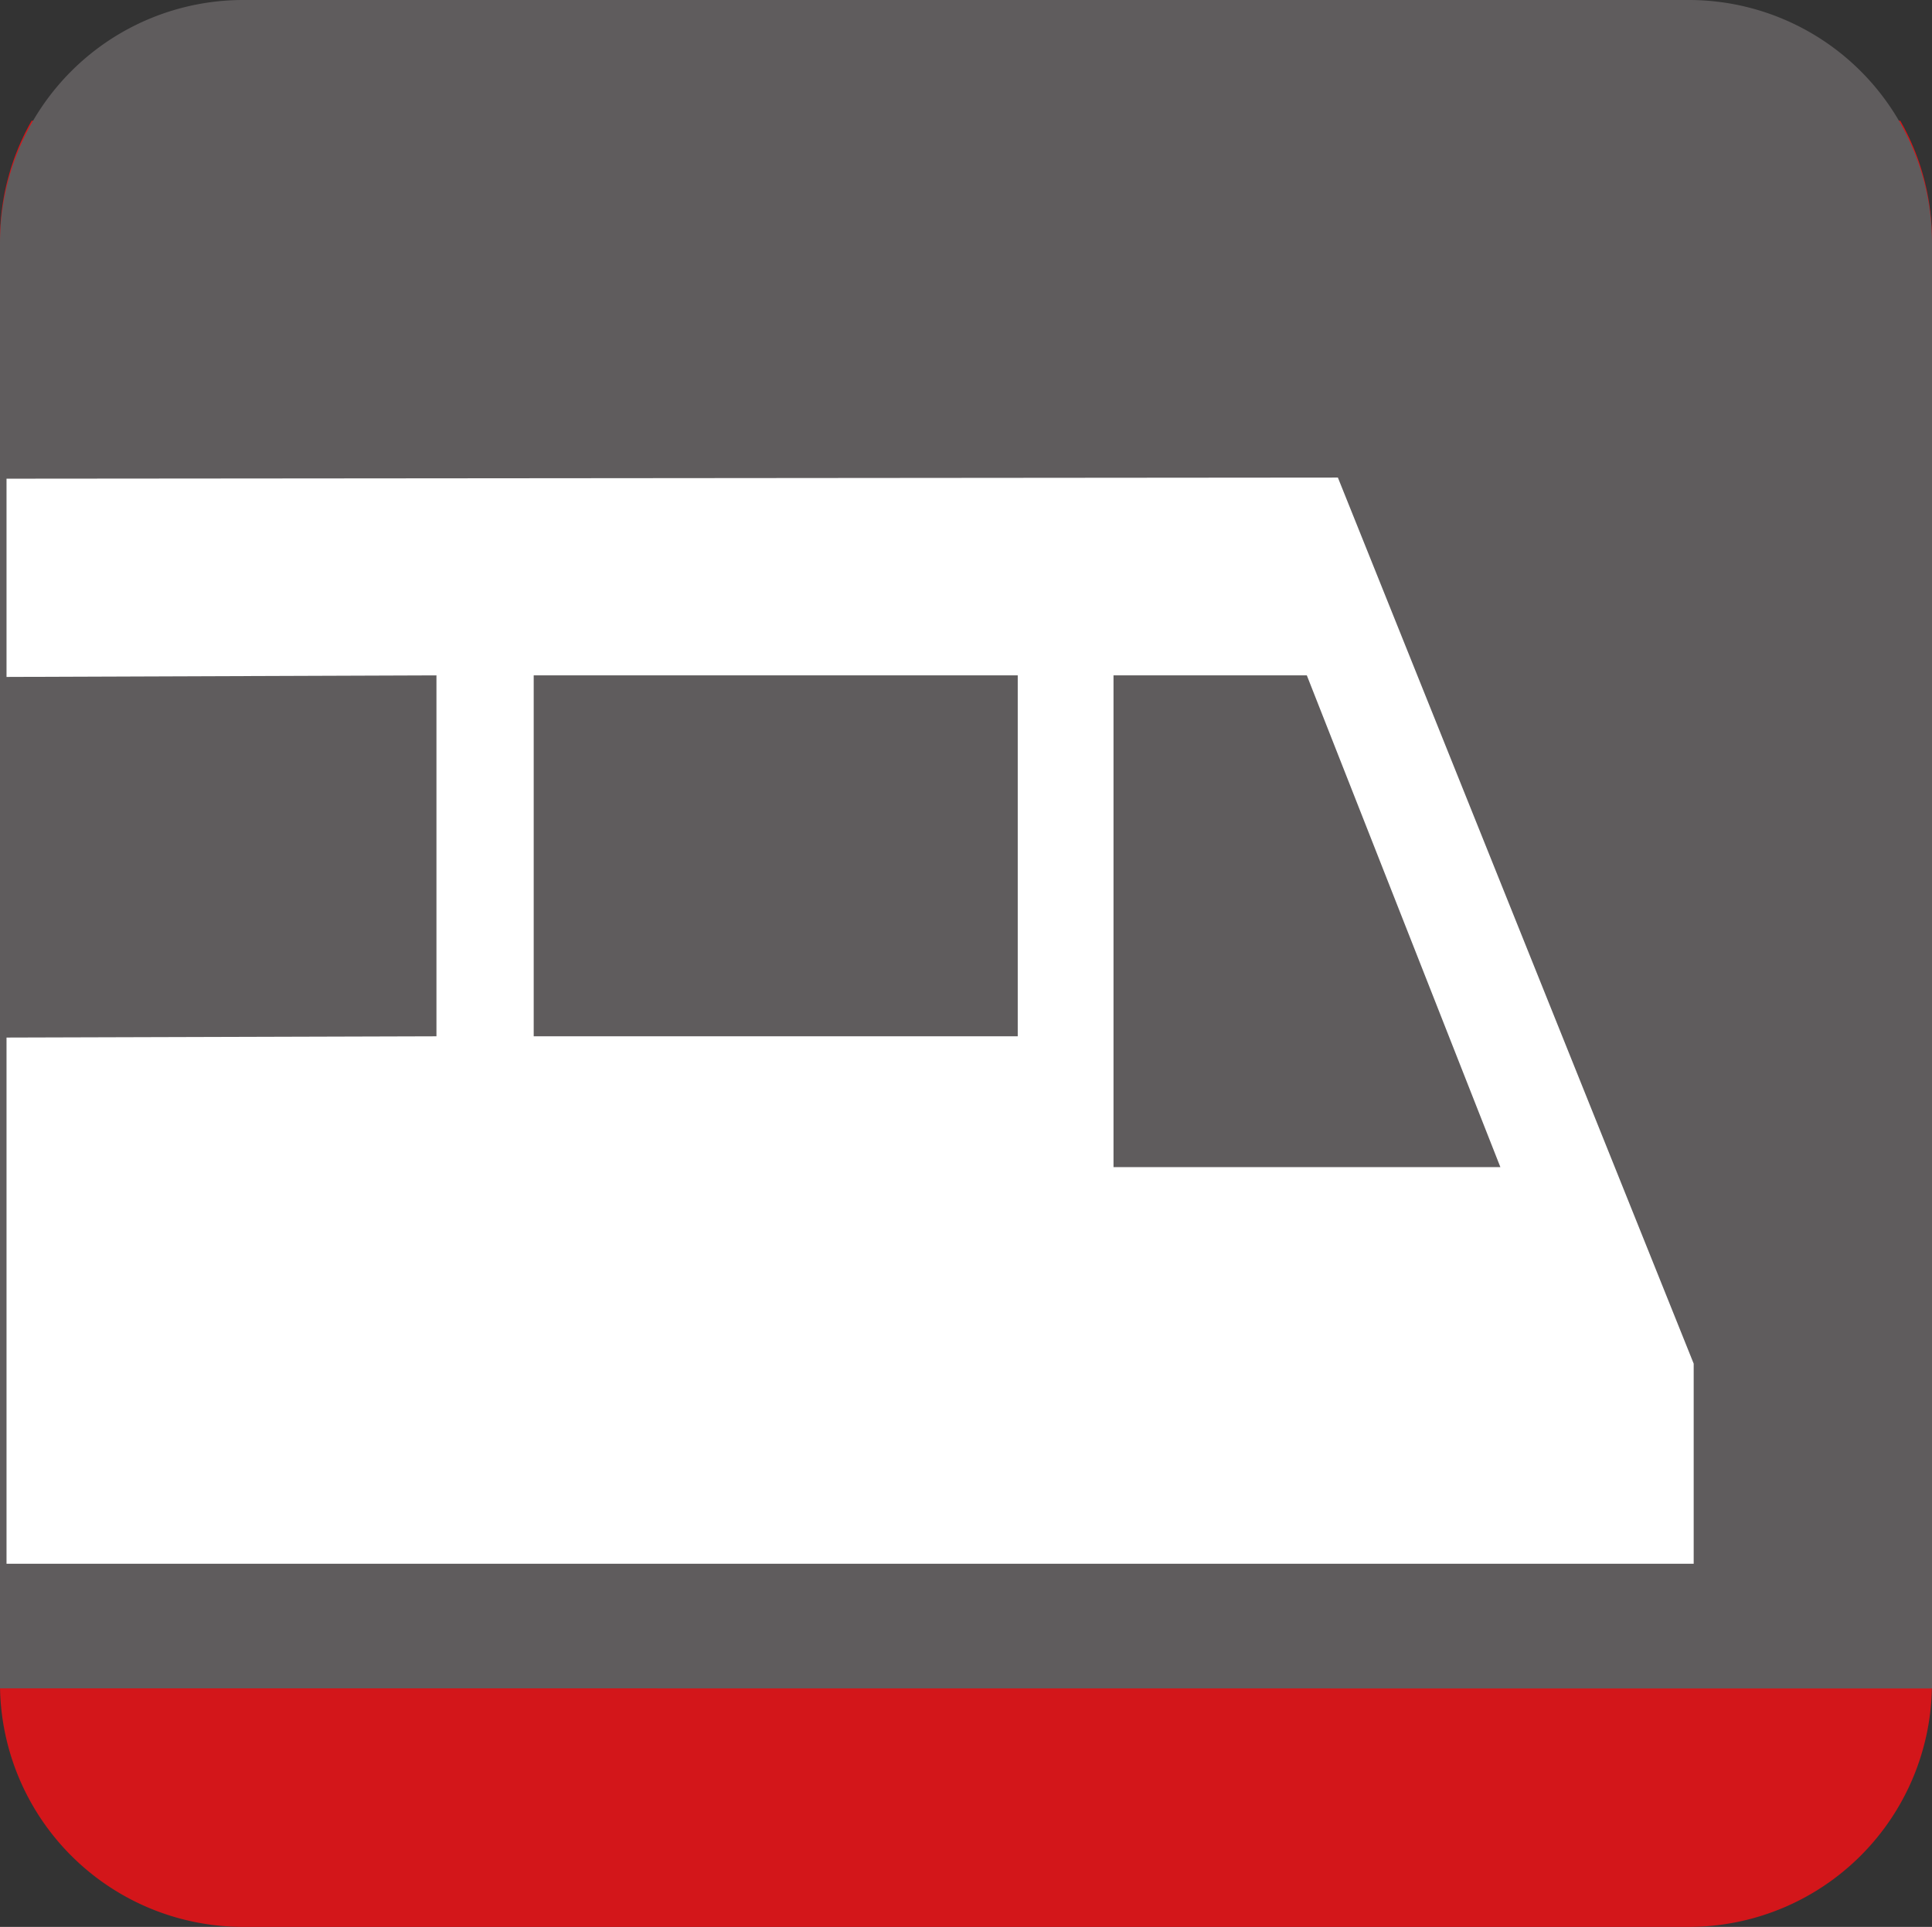 <svg xmlns="http://www.w3.org/2000/svg" width="26.064" height="26" viewBox="0 0 26.064 26">
  <rect x="0" y="0" width="26.064" height="26" fill="#333333" stroke="none"/>
  <g id="Layer_2" data-name="Layer 2">
    <g id="Layer_1-2" data-name="Layer 1">
      <g>
        <path d="M0,3.217v19.5A3.281,3.281,0,0,0,3.282,26h19.5a3.281,3.281,0,0,0,3.281-3.281V3.217a3.237,3.237,0,0,0-.427-1.588H.427A3.237,3.237,0,0,0,0,3.217" fill="#d3161a"/>
        <path d="M26.064,22.783V3.281A3.281,3.281,0,0,0,22.782,0H3.281A3.281,3.281,0,0,0,0,3.281v19.5" fill="#5f5c5d"/>
        <path d="M.088,6.459V9.134l5.8-.021v4.87L.088,14v7.1H22.849V18.4l-4.8-11.956ZM13.73,13.983H7.2V9.113H13.73Zm1.292,1.765V9.113H17.63l2.611,6.635Z" fill="#fff"/>
      </g>
    </g>
  </g>
</svg>
